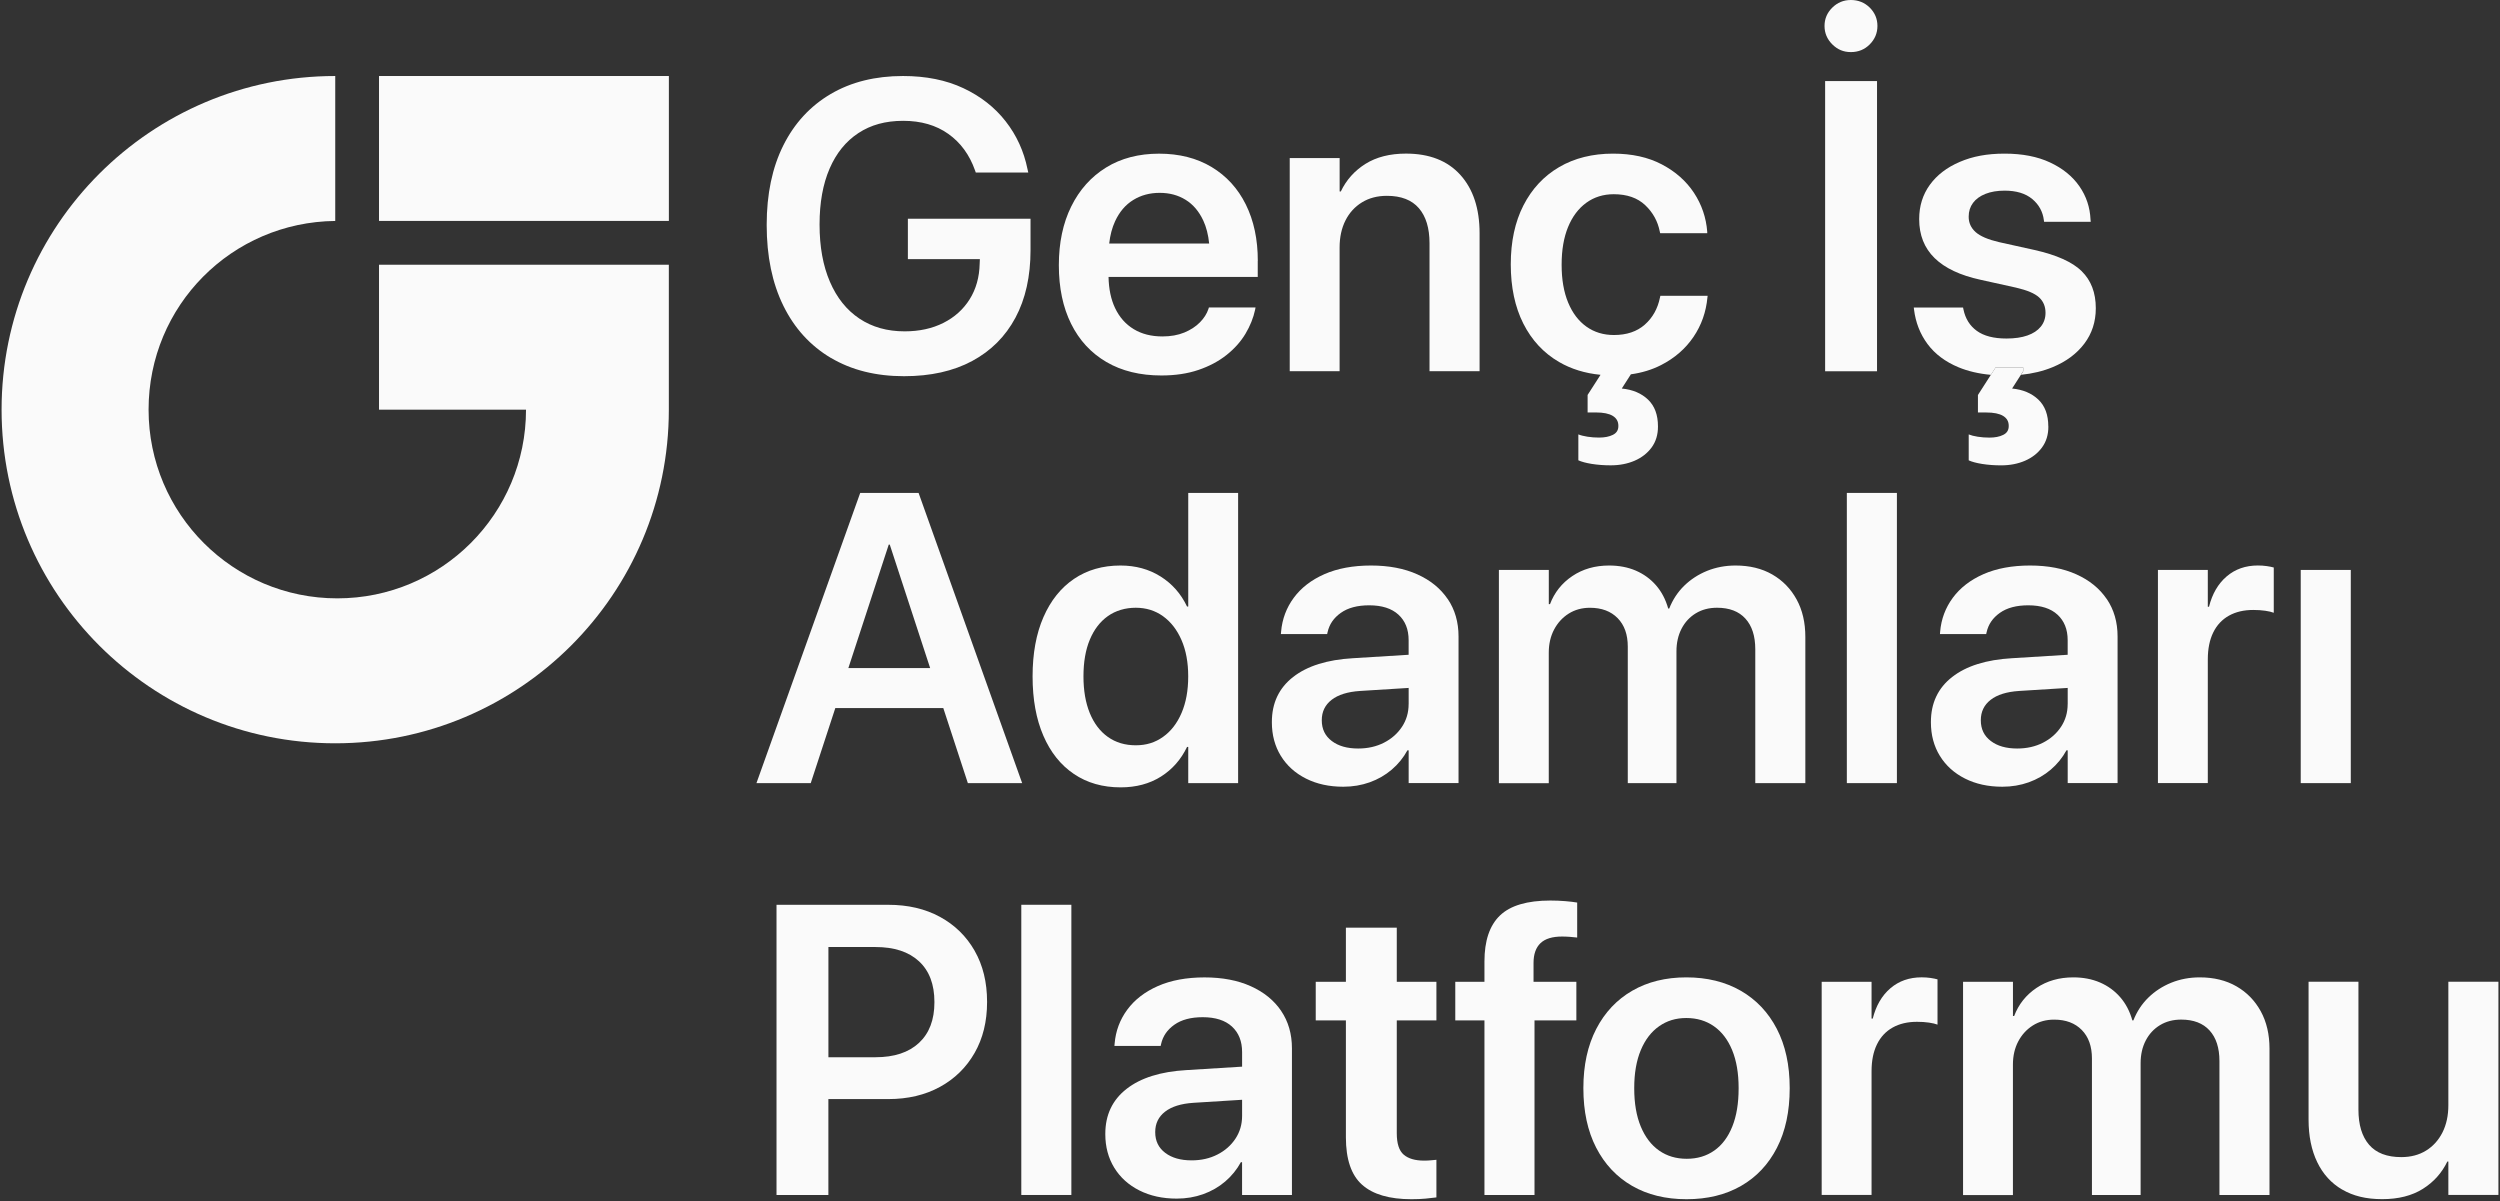 <svg width="791" height="380" viewBox="0 0 791 380" fill="none" xmlns="http://www.w3.org/2000/svg">
<rect x="0" y="0" width="791" height="380" fill="#333333" stroke="none"/>
<g clip-path="url(#clip0_34_480)">
<path d="M211.63 24.05H119.92V69.9H211.63V24.05Z" fill="#FAFAFA"/>
<path d="M119.92 83.76V129.61H166.43C166.43 162.59 139.7 189.32 106.72 189.32C73.74 189.32 47.01 162.59 47.01 129.61C47.01 96.63 73.39 70.26 106.07 69.91V24.05C47.76 24.05 0.5 71.31 0.5 129.62C0.5 187.93 47.76 235.18 106.06 235.18C164.36 235.18 211.62 187.92 211.62 129.62V83.77H119.91L119.92 83.76Z" fill="#FAFAFA"/>
<path d="M262.91 113.26C256.4 109.4 251.38 103.9 247.86 96.75C244.34 89.6 242.58 81.09 242.58 71.2V71.14C242.58 61.38 244.34 53 247.86 45.97C251.38 38.95 256.38 33.54 262.84 29.74C269.31 25.94 276.93 24.05 285.72 24.05C292.97 24.05 299.34 25.33 304.81 27.9C310.28 30.47 314.75 33.97 318.2 38.4C321.66 42.83 323.96 47.87 325.1 53.51L325.35 54.59H308.74L308.49 53.89C306.75 48.97 303.94 45.13 300.06 42.37C296.18 39.61 291.42 38.23 285.78 38.23C280.14 38.23 275.54 39.52 271.59 42.11C267.64 44.7 264.61 48.44 262.49 53.34C260.37 58.24 259.31 64.13 259.31 71V71.06C259.31 78.06 260.4 84.09 262.59 89.16C264.77 94.23 267.88 98.11 271.91 100.8C275.94 103.49 280.71 104.84 286.23 104.84C290.85 104.84 294.94 103.95 298.48 102.17C302.02 100.39 304.8 97.89 306.82 94.66C308.83 91.44 309.88 87.68 309.97 83.4L310.03 82H287.25V69.21H326.06V79.14C326.06 87.45 324.47 94.58 321.29 100.52C318.11 106.46 313.54 111.03 307.58 114.23C301.62 117.43 294.44 119.03 286.04 119.03C277.13 119.03 269.42 117.1 262.91 113.24V113.26Z" fill="#FAFAFA"/>
<path d="M397.97 82.53C397.97 75.74 396.71 69.81 394.18 64.71C391.66 59.62 388.05 55.67 383.36 52.85C378.67 50.03 373.12 48.62 366.72 48.62C360.32 48.62 354.68 50.08 349.95 53.01C345.22 55.94 341.55 60.04 338.94 65.32C336.33 70.6 335.02 76.79 335.02 83.87V83.93C335.02 91.06 336.31 97.23 338.9 102.45C341.49 107.67 345.21 111.7 350.07 114.54C354.93 117.38 360.73 118.8 367.47 118.8C371.84 118.8 375.74 118.22 379.18 117.05C382.62 115.88 385.58 114.3 388.09 112.31C390.59 110.32 392.59 108.08 394.07 105.6C395.55 103.12 396.57 100.58 397.12 97.99L397.25 97.29H382.49L382.36 97.73C381.85 99.26 380.95 100.68 379.66 101.99C378.36 103.31 376.72 104.38 374.73 105.21C372.73 106.03 370.42 106.45 367.79 106.45C364.27 106.45 361.24 105.68 358.69 104.13C356.14 102.58 354.18 100.36 352.8 97.45C351.5 94.71 350.82 91.43 350.74 87.62H397.95V82.53H397.97ZM350.95 77.05C351.25 74.39 351.87 72.04 352.82 69.99C354.2 67.02 356.11 64.78 358.55 63.28C360.99 61.77 363.78 61.02 366.92 61.02C370.06 61.02 372.75 61.75 375.13 63.22C377.5 64.68 379.37 66.88 380.73 69.81C381.68 71.86 382.3 74.28 382.58 77.06H350.95V77.05Z" fill="#FAFAFA"/>
<path d="M408.08 50.01H423.86V60.57H424.24C425.98 56.92 428.58 54.02 432.03 51.85C435.49 49.69 439.76 48.6 444.85 48.6C452.27 48.6 458.01 50.85 462.06 55.34C466.11 59.84 468.14 65.99 468.14 73.79V117.44H452.3V76.97C452.3 72.18 451.18 68.48 448.93 65.87C446.68 63.26 443.31 61.96 438.81 61.96C435.8 61.96 433.17 62.65 430.92 64.03C428.67 65.41 426.93 67.32 425.7 69.76C424.47 72.2 423.85 75.05 423.85 78.32V117.45H408.07V50.01H408.08Z" fill="#FAFAFA"/>
<path d="M540.3 93.6L540.24 94.04C539.81 98.71 538.33 102.91 535.79 106.64C533.24 110.38 529.83 113.33 525.54 115.52C522.68 116.98 519.5 117.95 516.01 118.43L513.13 122.93C516.57 123.27 519.34 124.43 521.43 126.43C523.53 128.43 524.58 131.25 524.58 134.89V135.01C524.58 137.56 523.91 139.74 522.58 141.57C521.24 143.39 519.45 144.79 517.2 145.77C514.95 146.74 512.43 147.23 509.63 147.23C507.5 147.23 505.53 147.08 503.68 146.79C501.84 146.49 500.4 146.11 499.39 145.64V137.44C500.11 137.74 501.07 137.98 502.25 138.17C503.44 138.36 504.67 138.45 505.94 138.45C507.68 138.45 509.13 138.17 510.3 137.59C511.47 137.02 512.05 136.1 512.05 134.82V134.7C512.05 133.34 511.45 132.3 510.27 131.58C509.08 130.86 507.3 130.5 504.93 130.5H502.32V124.96L506.41 118.59C501.48 118.11 497.11 116.76 493.28 114.53C488.4 111.69 484.64 107.64 481.98 102.38C479.33 97.12 478.01 90.88 478.01 83.67V83.61C478.01 76.44 479.34 70.23 482.01 65C484.69 59.76 488.45 55.72 493.31 52.87C498.17 50.03 503.87 48.61 510.39 48.61C516.33 48.61 521.47 49.74 525.79 52.01C530.12 54.28 533.51 57.28 535.97 61.01C538.43 64.75 539.83 68.86 540.17 73.35V73.79H525.28L525.16 73.28C524.52 70.02 522.99 67.23 520.55 64.92C518.11 62.61 514.79 61.45 510.59 61.45C507.28 61.45 504.38 62.36 501.9 64.16C499.42 65.96 497.5 68.52 496.14 71.82C494.78 75.13 494.1 79.1 494.1 83.72V83.79C494.1 88.46 494.79 92.44 496.17 95.75C497.54 99.06 499.48 101.6 501.96 103.36C504.44 105.12 507.34 106 510.64 106C514.67 106 517.93 104.91 520.41 102.72C522.89 100.53 524.49 97.68 525.21 94.16L525.34 93.59H540.29L540.3 93.6Z" fill="#FAFAFA"/>
<path d="M579.73 14.03C578.1 12.4 577.28 10.46 577.28 8.21C577.28 5.96 578.1 4.03 579.73 2.42C581.36 0.81 583.33 0 585.62 0C587.91 0 589.99 0.81 591.6 2.42C593.21 4.03 594.02 5.96 594.02 8.21C594.02 10.46 593.21 12.4 591.6 14.03C589.99 15.66 587.99 16.48 585.62 16.48C583.25 16.48 581.37 15.66 579.73 14.03ZM577.47 25.64H593.89V117.46H577.47V25.64Z" fill="#FAFAFA"/>
<path d="M658.66 85.8C655.69 82.9 650.7 80.66 643.7 79.09L632.5 76.61C629.02 75.8 626.55 74.74 625.08 73.43C623.62 72.11 622.89 70.5 622.89 68.6V68.53C622.89 66.88 623.34 65.43 624.26 64.2C625.17 62.97 626.49 62.02 628.2 61.34C629.92 60.66 631.94 60.32 634.27 60.32C637.97 60.32 640.87 61.2 642.99 62.96C645.11 64.72 646.34 66.96 646.68 69.67L646.75 70.18H661.51L661.44 69.48C661.27 65.58 660.1 62.06 657.91 58.92C655.72 55.78 652.64 53.27 648.65 51.41C644.66 49.54 639.87 48.61 634.27 48.61C628.67 48.61 624.15 49.47 620.08 51.22C616 52.96 612.85 55.38 610.6 58.48C608.36 61.57 607.23 65.18 607.23 69.3V69.36C607.23 74.37 608.85 78.46 612.1 81.65C615.35 84.83 620.19 87.12 626.64 88.52L637.84 91C641.36 91.81 643.8 92.84 645.16 94.09C646.52 95.34 647.2 96.96 647.2 98.96V99.02C647.2 100.68 646.7 102.12 645.71 103.35C644.71 104.58 643.3 105.51 641.47 106.15C639.65 106.79 637.44 107.11 634.85 107.11C630.82 107.11 627.69 106.3 625.47 104.69C623.24 103.08 621.83 100.81 621.23 97.88L621.11 97.31H605.52L605.59 97.88C606.1 102.04 607.53 105.7 609.88 108.86C612.23 112.02 615.5 114.47 619.68 116.21C622.66 117.45 626.07 118.25 629.93 118.6L631.42 116.27H640.14V117.48L639.43 118.59C643.09 118.23 646.43 117.42 649.46 116.17C653.72 114.41 657.07 111.93 659.48 108.73C661.9 105.53 663.11 101.8 663.11 97.56V97.5C663.11 92.62 661.62 88.73 658.66 85.82V85.8Z" fill="#FAFAFA"/>
<path d="M648.1 134.9V135.02C648.1 137.57 647.43 139.75 646.09 141.58C644.76 143.4 642.96 144.8 640.71 145.78C638.47 146.75 635.94 147.24 633.14 147.24C631.02 147.24 629.04 147.09 627.19 146.8C625.34 146.5 623.91 146.12 622.9 145.65V137.45C623.62 137.75 624.57 137.99 625.76 138.18C626.94 138.37 628.18 138.46 629.45 138.46C631.19 138.46 632.64 138.18 633.81 137.6C634.98 137.03 635.56 136.11 635.56 134.83V134.71C635.56 133.35 634.97 132.31 633.78 131.59C632.59 130.87 630.81 130.51 628.43 130.51H625.82V124.97L629.92 118.58L631.41 116.25H640.13V117.46L639.42 118.57L636.63 122.93C640.07 123.27 642.83 124.43 644.93 126.43C647.03 128.43 648.08 131.25 648.08 134.89L648.1 134.9Z" fill="#FAFAFA"/>
<path d="M290.62 155.96H272.17L239.34 247.78H256.52L264.29 224.04H298.46L306.23 247.78H323.41L290.64 155.96H290.62ZM268.42 211.38L281.2 172.31H281.52L294.3 211.38H268.41H268.42Z" fill="#FAFAFA"/>
<path d="M339.78 244.88C335.6 242.06 332.38 238.02 330.11 232.76C327.84 227.5 326.71 221.26 326.71 214.05V213.99C326.71 206.74 327.86 200.49 330.15 195.25C332.44 190.01 335.66 185.98 339.82 183.16C343.98 180.34 348.88 178.93 354.52 178.93C359.31 178.93 363.54 180.09 367.21 182.4C370.88 184.71 373.67 187.88 375.58 191.91H375.96V155.96H391.74V247.78H375.96V236.33H375.58C373.67 240.32 370.91 243.45 367.31 245.72C363.7 247.99 359.46 249.12 354.58 249.12C348.89 249.12 343.96 247.71 339.79 244.89L339.78 244.88ZM368 233.14C370.5 231.36 372.45 228.84 373.85 225.57C375.25 222.3 375.95 218.47 375.95 214.05V213.99C375.95 209.58 375.24 205.75 373.82 202.5C372.4 199.25 370.45 196.74 367.97 194.96C365.49 193.18 362.61 192.29 359.35 192.29C356.09 192.29 353.02 193.17 350.54 194.93C348.06 196.69 346.15 199.18 344.81 202.41C343.47 205.63 342.81 209.49 342.81 213.99V214.05C342.81 218.5 343.48 222.36 344.81 225.63C346.15 228.9 348.06 231.41 350.54 233.17C353.02 234.93 355.96 235.81 359.35 235.81C362.74 235.81 365.5 234.92 368 233.14Z" fill="#FAFAFA"/>
<path d="M458.06 189.55C455.79 186.2 452.59 183.59 448.45 181.73C444.32 179.86 439.42 178.93 433.78 178.93C428.14 178.93 423.18 179.84 419.05 181.66C414.92 183.48 411.68 185.98 409.35 189.14C407.02 192.3 405.68 195.87 405.34 199.86L405.27 200.62H419.91L420.04 200.05C420.59 197.54 421.99 195.5 424.24 193.91C426.48 192.32 429.48 191.52 433.21 191.52C437.24 191.52 440.32 192.51 442.47 194.48C444.62 196.45 445.69 199.14 445.69 202.53V207.17L428.06 208.26C419.92 208.73 413.61 210.71 409.13 214.21C404.66 217.71 402.42 222.45 402.42 228.43V228.55C402.42 232.54 403.36 236.07 405.25 239.15C407.14 242.22 409.79 244.62 413.21 246.34C416.62 248.06 420.56 248.92 425.01 248.92C427.98 248.92 430.77 248.45 433.38 247.52C435.99 246.58 438.31 245.25 440.35 243.51C442.39 241.77 444.04 239.74 445.31 237.4H445.7V247.77H461.48V201.38C461.48 196.84 460.34 192.89 458.07 189.54L458.06 189.55ZM445.69 222.77C445.69 225.44 444.99 227.84 443.59 229.96C442.19 232.08 440.29 233.76 437.9 234.98C435.5 236.21 432.78 236.83 429.72 236.83C426.24 236.83 423.45 236.04 421.36 234.44C419.26 232.85 418.21 230.68 418.21 227.92V227.85C418.21 225.18 419.25 223.04 421.33 221.42C423.41 219.81 426.4 218.88 430.3 218.62L445.7 217.66V222.75L445.69 222.77Z" fill="#FAFAFA"/>
<path d="M474.26 180.33H490.04V191.15H490.42C491.82 187.46 494.17 184.5 497.48 182.27C500.79 180.04 504.67 178.93 509.12 178.93C512.26 178.93 515.08 179.47 517.58 180.55C520.08 181.63 522.21 183.18 523.97 185.2C525.73 187.22 527.01 189.67 527.82 192.55H528.14C529.24 189.75 530.82 187.34 532.88 185.33C534.94 183.32 537.35 181.75 540.13 180.62C542.91 179.5 545.91 178.93 549.13 178.93C553.58 178.93 557.45 179.87 560.74 181.76C564.03 183.65 566.59 186.28 568.44 189.65C570.29 193.02 571.21 196.98 571.21 201.52V247.78H555.37V205.4C555.37 201.24 554.33 198.02 552.25 195.73C550.17 193.44 547.18 192.29 543.28 192.29C540.73 192.29 538.5 192.87 536.57 194.04C534.64 195.21 533.13 196.83 532.05 198.91C530.97 200.99 530.43 203.39 530.43 206.1V247.78H515.03V204.58C515.03 200.76 513.96 197.76 511.82 195.58C509.68 193.4 506.76 192.3 503.07 192.3C500.52 192.3 498.28 192.92 496.33 194.15C494.38 195.38 492.84 197.06 491.72 199.18C490.6 201.3 490.03 203.74 490.03 206.5V247.8H474.25V180.35L474.26 180.33Z" fill="#FAFAFA"/>
<path d="M584.34 155.96H600.18V247.78H584.34V155.96Z" fill="#FAFAFA"/>
<path d="M666.58 189.55C664.31 186.2 661.11 183.59 656.97 181.73C652.84 179.86 647.94 178.93 642.3 178.93C636.66 178.93 631.7 179.84 627.57 181.66C623.44 183.48 620.2 185.98 617.87 189.14C615.54 192.3 614.2 195.87 613.86 199.86L613.8 200.62H628.43L628.56 200.05C629.11 197.54 630.51 195.5 632.76 193.91C635 192.32 638 191.52 641.73 191.52C645.76 191.52 648.85 192.51 650.99 194.48C653.13 196.45 654.21 199.14 654.21 202.53V207.17L636.58 208.26C628.44 208.73 622.13 210.71 617.65 214.21C613.18 217.71 610.94 222.45 610.94 228.43V228.55C610.94 232.54 611.88 236.07 613.77 239.15C615.66 242.22 618.31 244.62 621.73 246.34C625.14 248.06 629.08 248.92 633.54 248.92C636.51 248.92 639.3 248.45 641.9 247.52C644.51 246.58 646.83 245.25 648.87 243.51C650.91 241.77 652.56 239.74 653.83 237.4H654.22V247.77H670V201.38C670 196.84 668.86 192.89 666.59 189.54L666.58 189.55ZM654.21 222.77C654.21 225.44 653.51 227.84 652.11 229.96C650.71 232.08 648.81 233.76 646.42 234.98C644.02 236.21 641.3 236.83 638.24 236.83C634.76 236.83 631.97 236.04 629.88 234.44C627.78 232.85 626.73 230.68 626.73 227.92V227.85C626.73 225.18 627.77 223.04 629.85 221.42C631.92 219.81 634.91 218.88 638.82 218.62L654.22 217.66V222.75L654.21 222.77Z" fill="#FAFAFA"/>
<path d="M682.77 180.33H698.55V191.97H698.93C699.95 187.9 701.8 184.71 704.5 182.39C707.19 180.08 710.49 178.92 714.39 178.92C715.37 178.92 716.3 178.98 717.19 179.11C718.08 179.24 718.82 179.39 719.42 179.56V193.88C718.78 193.63 717.88 193.41 716.72 193.24C715.55 193.07 714.29 192.99 712.93 192.99C709.96 192.99 707.39 193.59 705.23 194.8C703.07 196.01 701.41 197.78 700.27 200.11C699.12 202.44 698.55 205.29 698.55 208.64V247.77H682.77V180.32V180.33Z" fill="#FAFAFA"/>
<path d="M727.95 180.33H743.79V247.78H727.95V180.33Z" fill="#FAFAFA"/>
<path d="M308.37 300.81C305.74 296.21 302.08 292.64 297.39 290.09C292.7 287.54 287.26 286.28 281.07 286.28H245.69V378.1H262.1V347.75H281.07C287.26 347.75 292.7 346.46 297.39 343.9C302.08 341.33 305.74 337.75 308.37 333.14C311 328.54 312.31 323.18 312.31 317.08V316.95C312.31 310.8 311 305.42 308.37 300.82V300.81ZM295.65 317.14C295.65 322.65 294.03 326.93 290.78 329.96C287.53 332.99 282.94 334.51 277 334.51H262.11V299.64H277C282.94 299.64 287.53 301.15 290.78 304.16C294.03 307.17 295.65 311.46 295.65 317.01V317.14Z" fill="#FAFAFA"/>
<path d="M323.14 286.27H338.98V378.09H323.14V286.27Z" fill="#FAFAFA"/>
<path d="M405.38 319.87C403.11 316.52 399.91 313.91 395.77 312.05C391.64 310.18 386.75 309.25 381.1 309.25C375.45 309.25 370.51 310.16 366.37 311.98C362.24 313.8 359 316.3 356.67 319.46C354.34 322.62 353 326.19 352.67 330.18L352.6 330.94H367.23L367.36 330.37C367.91 327.86 369.31 325.82 371.56 324.23C373.8 322.64 376.8 321.84 380.53 321.84C384.56 321.84 387.64 322.83 389.79 324.8C391.93 326.77 393 329.46 393 332.85V337.49L375.37 338.58C367.23 339.05 360.92 341.03 356.44 344.53C351.96 348.03 349.72 352.77 349.72 358.75V358.87C349.72 362.86 350.67 366.39 352.55 369.47C354.44 372.54 357.09 374.94 360.51 376.66C363.93 378.38 367.86 379.24 372.32 379.24C375.29 379.24 378.08 378.77 380.68 377.84C383.29 376.9 385.61 375.57 387.65 373.83C389.68 372.09 391.34 370.06 392.61 367.72H392.99V378.09H408.77V331.7C408.77 327.16 407.63 323.21 405.36 319.86L405.38 319.87ZM393 353.08C393 355.75 392.3 358.15 390.9 360.27C389.5 362.39 387.6 364.07 385.2 365.29C382.8 366.52 380.08 367.14 377.03 367.14C373.55 367.14 370.76 366.35 368.66 364.75C366.56 363.16 365.51 360.99 365.51 358.23V358.16C365.51 355.49 366.55 353.35 368.63 351.73C370.71 350.12 373.69 349.19 377.6 348.93L393 347.97V353.06V353.08Z" fill="#FAFAFA"/>
<path d="M430.96 374.85C427.54 371.8 425.84 366.79 425.84 359.83V322.86H416.3V310.64H425.84V293.52H441.94V310.64H454.48V322.86H441.94V358.56C441.94 361.83 442.67 364.09 444.14 365.34C445.6 366.59 447.76 367.22 450.6 367.22C451.41 367.22 452.12 367.19 452.73 367.12C453.34 367.06 453.93 367 454.48 366.96V378.86C453.55 378.99 452.41 379.11 451.08 379.24C449.75 379.37 448.25 379.43 446.59 379.43C439.59 379.43 434.38 377.9 430.97 374.85H430.96Z" fill="#FAFAFA"/>
<path d="M469.68 322.86H460.45V310.64H469.68V304.21C469.68 297.64 471.32 292.78 474.61 289.64C477.9 286.5 483.21 284.93 490.55 284.93C492.12 284.93 493.68 284.99 495.23 285.12C496.78 285.25 498.04 285.4 499.02 285.57V296.64C498.34 296.56 497.59 296.48 496.76 296.42C495.93 296.36 495.09 296.32 494.25 296.32C491.15 296.32 488.87 297.02 487.41 298.42C485.95 299.82 485.21 301.9 485.21 304.66V310.64H498.76V322.86H485.52V378.09H469.68V322.86Z" fill="#FAFAFA"/>
<path d="M516.38 375.2C511.5 372.38 507.72 368.35 505.02 363.11C502.33 357.87 500.98 351.62 500.98 344.37V344.24C500.98 337.03 502.34 330.8 505.05 325.56C507.76 320.32 511.56 316.29 516.44 313.47C521.32 310.65 527.02 309.24 533.56 309.24C540.1 309.24 545.87 310.65 550.77 313.47C555.67 316.29 559.48 320.31 562.19 325.53C564.9 330.75 566.26 336.98 566.26 344.24V344.37C566.26 351.67 564.91 357.93 562.22 363.17C559.53 368.41 555.74 372.43 550.86 375.23C545.98 378.03 540.23 379.43 533.62 379.43C527.01 379.43 521.25 378.02 516.38 375.2ZM542.41 364.03C544.87 362.29 546.77 359.76 548.1 356.43C549.44 353.1 550.1 349.08 550.1 344.37V344.24C550.1 339.57 549.42 335.59 548.06 332.28C546.7 328.97 544.78 326.45 542.3 324.71C539.82 322.97 536.9 322.1 533.55 322.1C530.2 322.1 527.41 322.97 524.93 324.71C522.45 326.45 520.52 328.97 519.14 332.28C517.76 335.59 517.07 339.58 517.07 344.24V344.37C517.07 349.08 517.76 353.1 519.14 356.43C520.52 359.76 522.45 362.29 524.93 364.03C527.41 365.77 530.33 366.64 533.68 366.64C537.03 366.64 539.94 365.77 542.4 364.03H542.41Z" fill="#FAFAFA"/>
<path d="M576.38 310.64H592.16V322.28H592.54C593.56 318.21 595.41 315.02 598.11 312.7C600.8 310.39 604.1 309.23 608 309.23C608.98 309.23 609.91 309.29 610.8 309.42C611.69 309.55 612.43 309.7 613.03 309.87V324.19C612.39 323.94 611.49 323.72 610.33 323.55C609.16 323.38 607.9 323.3 606.54 323.3C603.57 323.3 601 323.9 598.84 325.11C596.68 326.32 595.02 328.09 593.88 330.42C592.73 332.75 592.16 335.6 592.16 338.95V378.08H576.38V310.63V310.64Z" fill="#FAFAFA"/>
<path d="M621.12 310.64H636.9V321.46H637.28C638.68 317.77 641.03 314.81 644.34 312.58C647.65 310.35 651.53 309.24 655.98 309.24C659.12 309.24 661.94 309.78 664.44 310.86C666.94 311.94 669.07 313.49 670.83 315.51C672.59 317.53 673.87 319.98 674.68 322.86H675C676.1 320.06 677.68 317.65 679.74 315.64C681.8 313.63 684.21 312.06 686.99 310.93C689.77 309.81 692.77 309.24 695.99 309.24C700.44 309.24 704.31 310.18 707.6 312.07C710.89 313.96 713.45 316.59 715.3 319.96C717.15 323.33 718.07 327.29 718.07 331.83V378.09H702.23V335.71C702.23 331.55 701.19 328.33 699.11 326.04C697.03 323.75 694.04 322.6 690.14 322.6C687.59 322.6 685.36 323.18 683.43 324.35C681.5 325.52 679.99 327.14 678.91 329.22C677.83 331.3 677.29 333.7 677.29 336.41V378.09H661.89V334.89C661.89 331.07 660.82 328.07 658.68 325.89C656.54 323.71 653.62 322.61 649.93 322.61C647.38 322.61 645.14 323.23 643.19 324.46C641.24 325.69 639.7 327.37 638.58 329.49C637.46 331.61 636.89 334.05 636.89 336.81V378.11H621.11V310.66L621.12 310.64Z" fill="#FAFAFA"/>
<path d="M741.09 376.4C737.63 374.39 734.99 371.49 733.17 367.71C731.35 363.93 730.43 359.46 730.43 354.28V310.63H746.21V351.1C746.21 355.89 747.33 359.59 749.58 362.2C751.83 364.81 755.22 366.11 759.76 366.11C762.77 366.11 765.39 365.42 767.62 364.04C769.85 362.66 771.57 360.74 772.81 358.28C774.04 355.82 774.66 352.96 774.66 349.69V310.62H790.5V378.07H774.66V367.51H774.34C772.6 371.12 770.01 374 766.58 376.16C763.14 378.32 758.86 379.41 753.73 379.41C748.6 379.41 744.56 378.4 741.1 376.39L741.09 376.4Z" fill="#FAFAFA"/>
</g>
<defs>
<clipPath id="clip0_34_480">
<rect width="790" height="379.43" fill="white" transform="translate(0.5)"/>
</clipPath>
</defs>
</svg>
